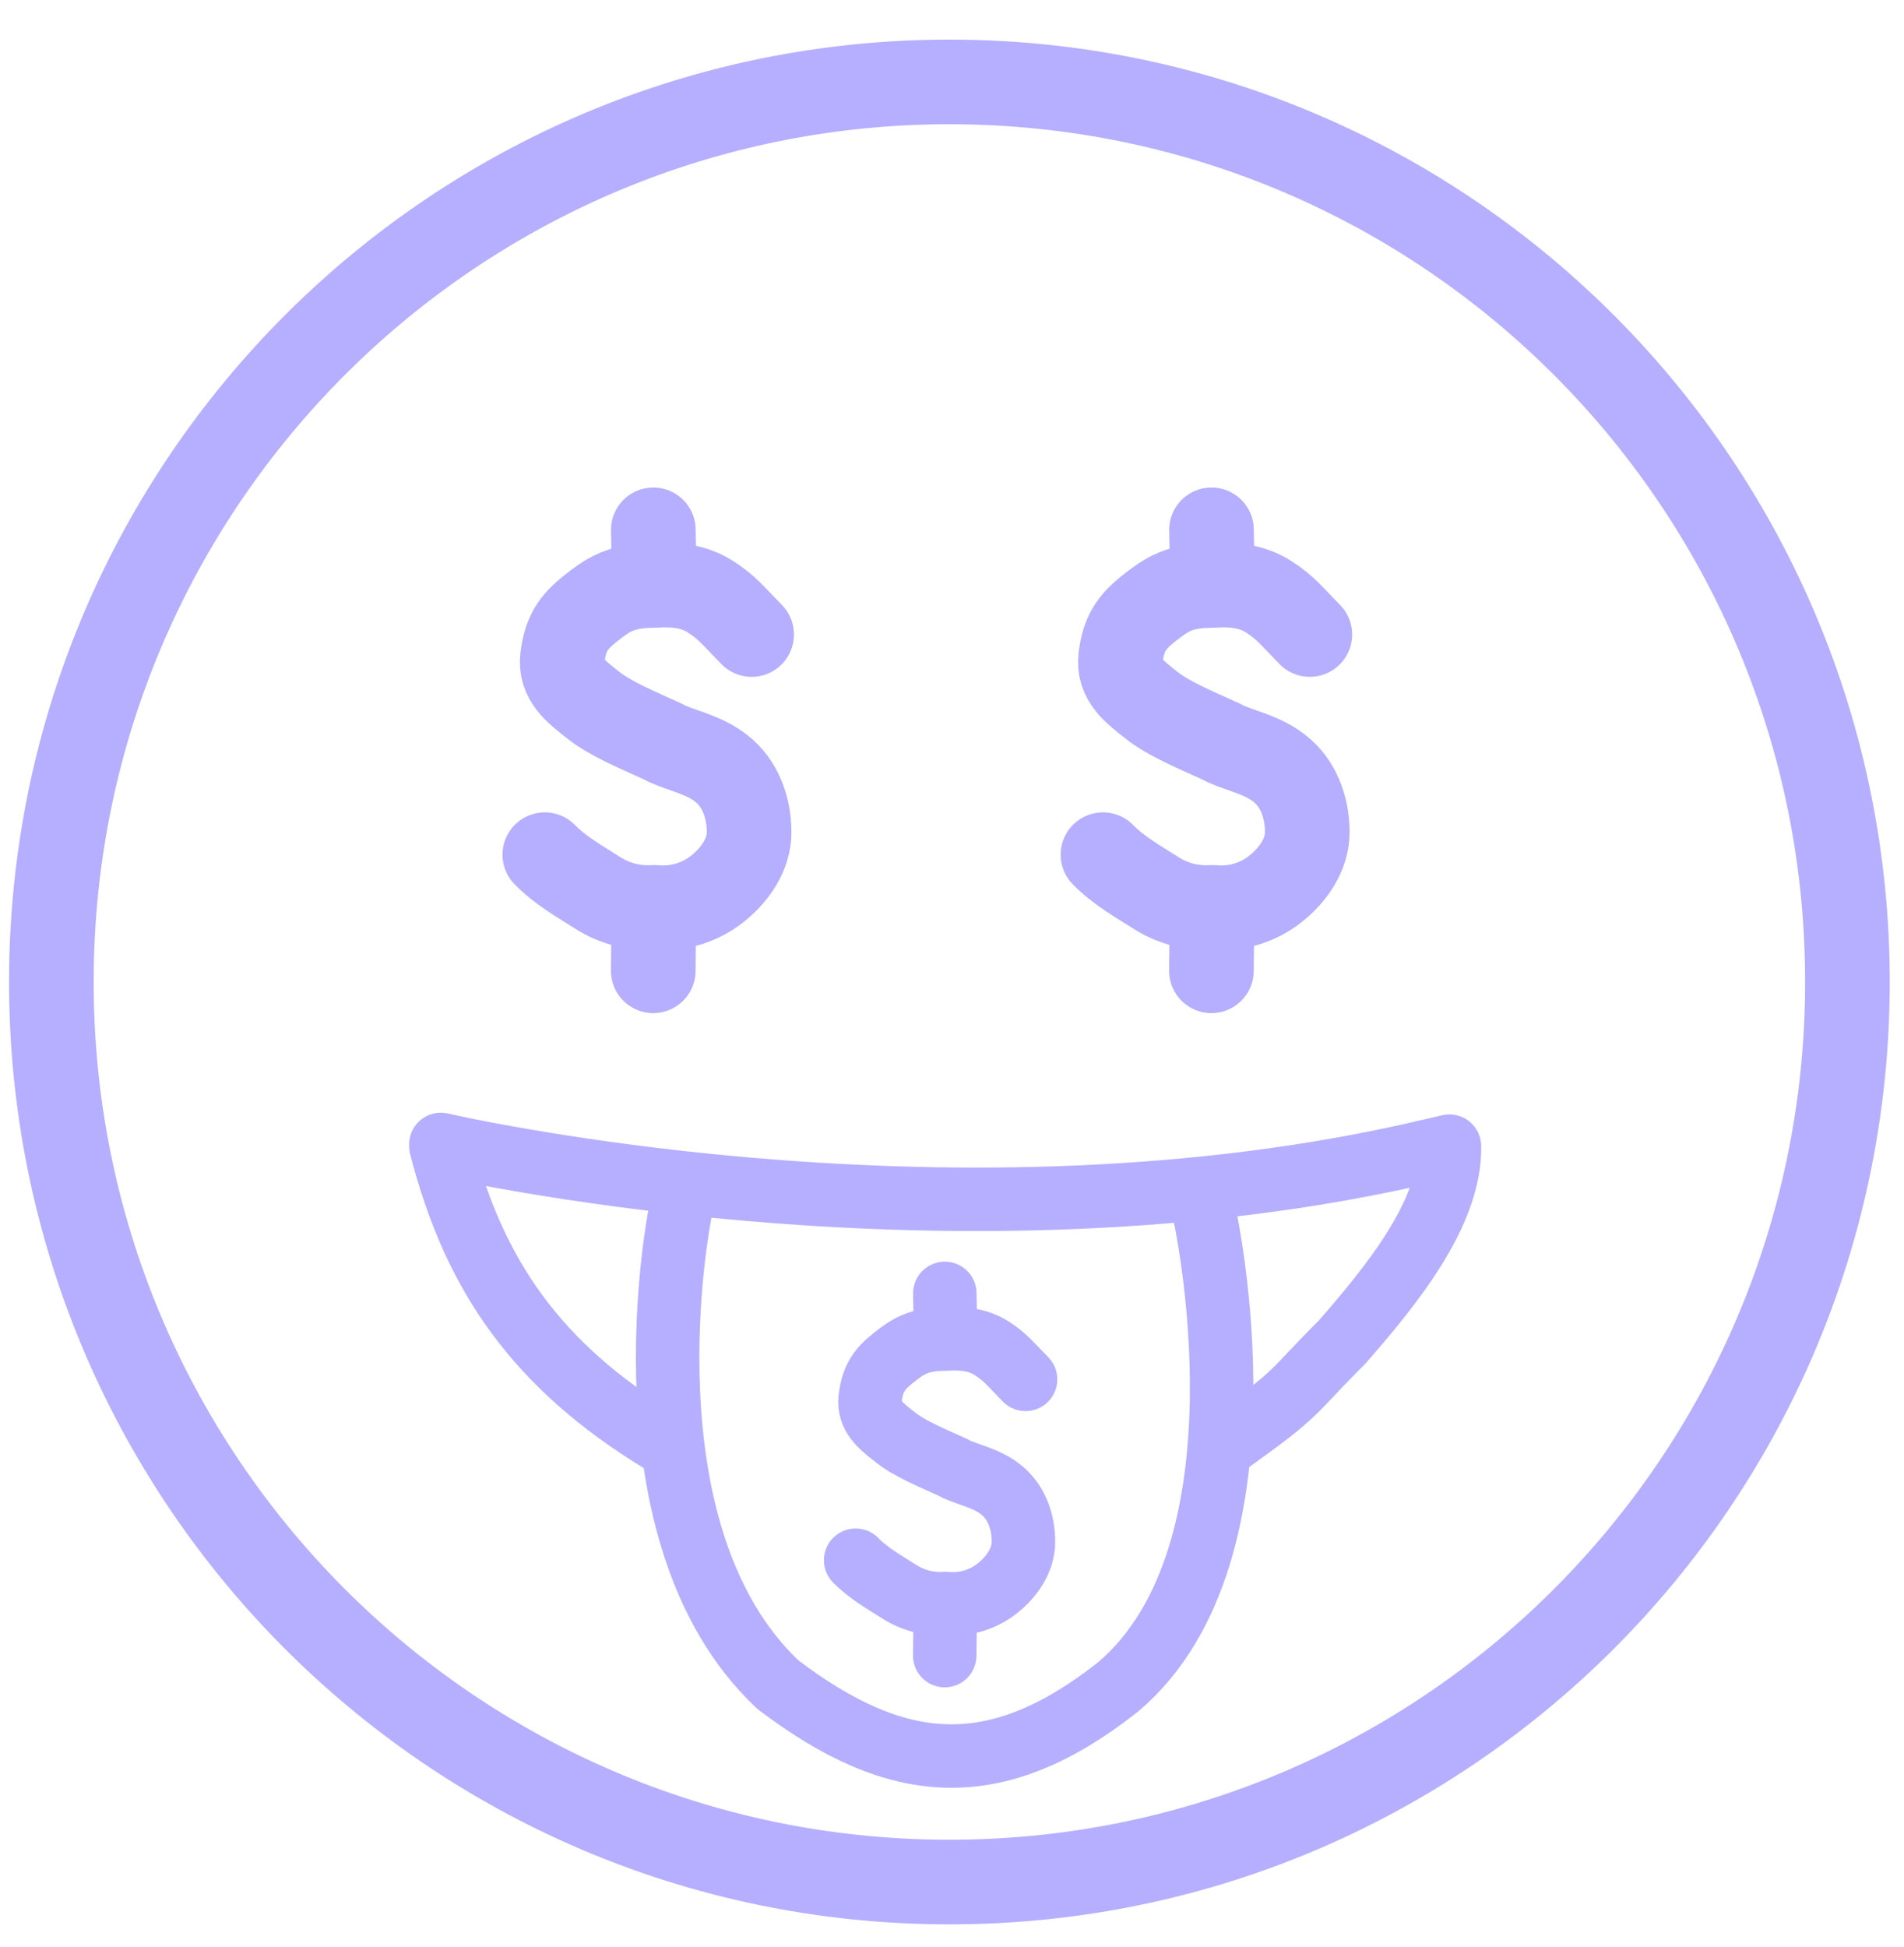<svg width="45" height="46" viewBox="0 0 45 46" fill="none" xmlns="http://www.w3.org/2000/svg">
<path d="M15.603 34.05C12.696 32.272 11.204 30.151 10.42 27.084L10.42 27.043C10.42 27.043 22.102 29.77 33.247 27.316L34.257 27.084C34.289 28.682 32.845 30.422 31.726 31.707C30.482 32.949 30.752 32.871 29.05 34.084" stroke="#B6AFFF" stroke-width="1.5" stroke-linecap="round" stroke-linejoin="round"/>
<path d="M22.503 1.936C34.223 1.972 43.698 11.521 43.663 23.269C43.627 35.017 34.094 44.509 22.374 44.473C10.654 44.438 1.178 34.888 1.214 23.14C1.249 11.393 10.783 1.901 22.503 1.936Z" stroke="#B6AFFF" stroke-width="2"/>
<path d="M28.475 28.717C28.475 28.717 30.211 36.655 26.427 39.861C23.538 42.141 21.211 41.954 18.387 39.81C14.58 36.234 16.064 28.717 16.064 28.717" stroke="#B6AFFF" stroke-width="1.5" stroke-linecap="round" stroke-linejoin="round"/>
<path d="M17.765 14.994C17.315 14.538 17.192 14.358 16.795 14.103C16.398 13.848 15.942 13.801 15.471 13.834C14.671 13.834 14.372 14.052 13.953 14.382C13.533 14.713 13.362 14.999 13.295 15.526C13.227 16.053 13.604 16.333 14.023 16.664C14.442 16.995 15.073 17.251 15.681 17.529L15.763 17.573C16.146 17.749 16.636 17.833 17.056 18.164C17.475 18.495 17.705 19.044 17.705 19.668C17.705 20.196 17.368 20.677 16.949 21.008C16.53 21.339 15.996 21.494 15.463 21.441C14.991 21.473 14.522 21.353 14.125 21.098C13.729 20.843 13.251 20.58 12.876 20.196" stroke="#B6AFFF" stroke-width="2" stroke-linecap="round" stroke-linejoin="round"/>
<path d="M24.239 32.595C23.869 32.221 23.768 32.073 23.442 31.863C23.116 31.654 22.742 31.616 22.354 31.642C21.698 31.642 21.452 31.821 21.107 32.093C20.763 32.364 20.622 32.6 20.567 33.032C20.512 33.465 20.82 33.696 21.165 33.967C21.509 34.239 22.028 34.449 22.527 34.677L22.594 34.714C22.91 34.859 23.312 34.928 23.656 35.2C24.001 35.471 24.189 35.922 24.189 36.434C24.189 36.868 23.913 37.264 23.569 37.535C23.224 37.807 22.786 37.935 22.348 37.891C21.96 37.918 21.575 37.819 21.249 37.609C20.923 37.4 20.531 37.184 20.223 36.868" stroke="#B6AFFF" stroke-width="1.5" stroke-linecap="round" stroke-linejoin="round"/>
<path d="M30.957 14.994C30.507 14.538 30.384 14.358 29.987 14.103C29.59 13.848 29.134 13.801 28.663 13.834C27.863 13.834 27.564 14.052 27.145 14.382C26.725 14.713 26.554 14.999 26.487 15.526C26.419 16.053 26.796 16.333 27.215 16.664C27.634 16.995 28.265 17.251 28.873 17.529L28.955 17.573C29.339 17.749 29.829 17.833 30.248 18.164C30.667 18.495 30.897 19.044 30.897 19.668C30.897 20.196 30.56 20.677 30.141 21.008C29.722 21.339 29.189 21.494 28.655 21.441C28.183 21.473 27.714 21.353 27.317 21.098C26.921 20.843 26.443 20.58 26.068 20.196" stroke="#B6AFFF" stroke-width="2" stroke-linecap="round" stroke-linejoin="round"/>
<path d="M15.461 13.654L15.441 12.52" stroke="#B6AFFF" stroke-width="2" stroke-linecap="round" stroke-linejoin="round"/>
<path d="M22.346 31.494L22.33 30.563" stroke="#B6AFFF" stroke-width="1.5" stroke-linecap="round" stroke-linejoin="round"/>
<path d="M28.653 13.654L28.633 12.52" stroke="#B6AFFF" stroke-width="2" stroke-linecap="round" stroke-linejoin="round"/>
<path d="M15.439 22.94L15.454 21.51" stroke="#B6AFFF" stroke-width="2" stroke-linecap="round" stroke-linejoin="round"/>
<path d="M22.328 39.122L22.341 37.948" stroke="#B6AFFF" stroke-width="1.5" stroke-linecap="round" stroke-linejoin="round"/>
<path d="M28.631 22.94L28.646 21.51" stroke="#B6AFFF" stroke-width="2" stroke-linecap="round" stroke-linejoin="round"/>
</svg>
